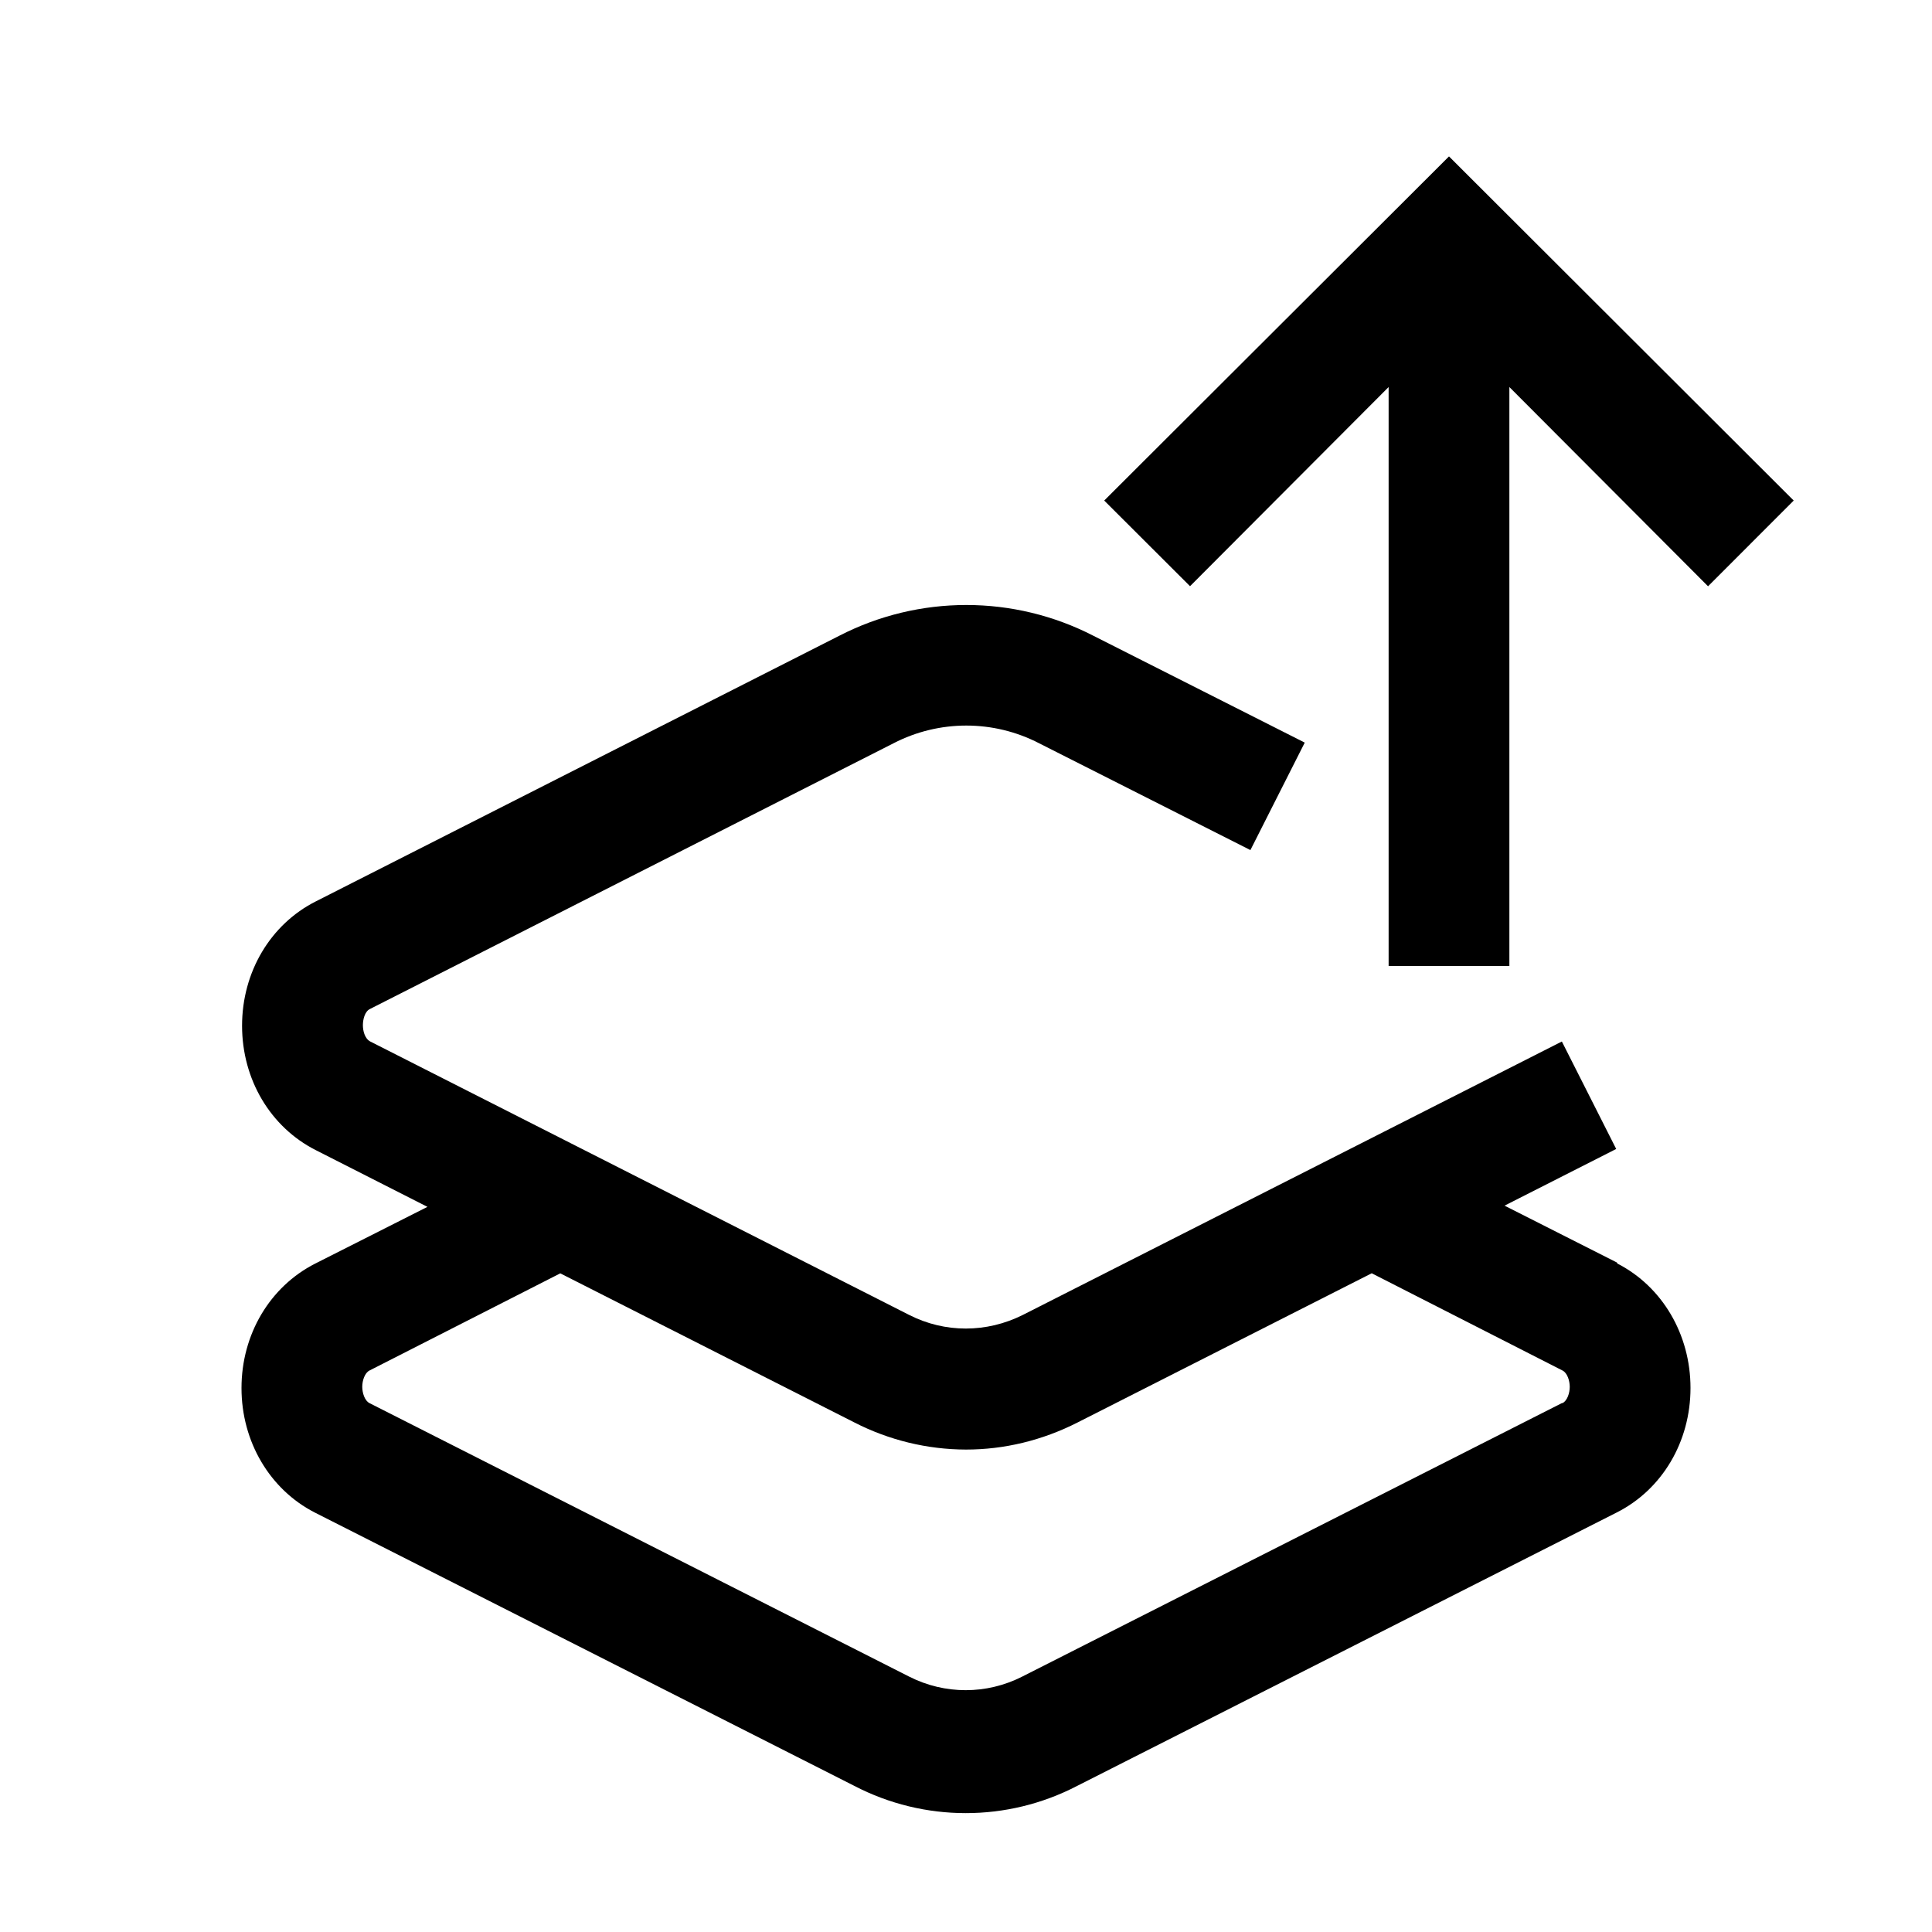 <svg width="100%" height="100%" viewBox="0 0 24 24" version="1.1" xmlns="http://www.w3.org/2000/svg" xmlns:xlink="http://www.w3.org/1999/xlink" xml:space="preserve" style="fill-rule:evenodd;clip-rule:evenodd;stroke-linejoin:round;stroke-miterlimit:2;"><path d="M18,1.943L13.717,6.218L14.783,7.282L17.25,4.808L17.25,12L18.75,12L18.75,4.808L21.218,7.283L22.282,6.218L18,1.943Z" style="fill-rule:nonzero;"/><path d="M20.085,15.683L18.69,14.977L20.077,14.273L19.402,12.938L12.705,16.335C12.255,16.56 11.738,16.56 11.295,16.335L4.598,12.937C4.53,12.9 4.508,12.803 4.508,12.735C4.508,12.668 4.53,12.563 4.598,12.533L11.1,9.233C11.667,8.94 12.341,8.94 12.908,9.233L15.533,10.56L16.208,9.225L13.583,7.898C12.593,7.388 11.415,7.388 10.425,7.898L3.922,11.198C3.36,11.482 3.007,12.075 3.007,12.742C3.007,13.41 3.36,14.002 3.922,14.287L5.31,14.992L3.915,15.697C3.353,15.983 3,16.575 3,17.243C3,17.91 3.353,18.503 3.908,18.788L10.613,22.185C11.48,22.636 12.514,22.636 13.381,22.185L20.085,18.788C20.648,18.503 21,17.91 21,17.242C21,16.575 20.648,15.982 20.093,15.697L20.085,15.683ZM19.402,17.43L12.697,20.828C12.255,21.052 11.737,21.052 11.295,20.828L4.59,17.43C4.53,17.4 4.5,17.302 4.5,17.227C4.5,17.152 4.53,17.055 4.59,17.025L6.96,15.818L10.613,17.67C11.042,17.89 11.518,18.006 12,18.007C12.473,18.007 12.945,17.895 13.387,17.67L17.04,15.817L19.41,17.025C19.47,17.055 19.5,17.153 19.5,17.228C19.5,17.302 19.47,17.4 19.41,17.43L19.402,17.43Z" style="fill-rule:nonzero;"/></svg>